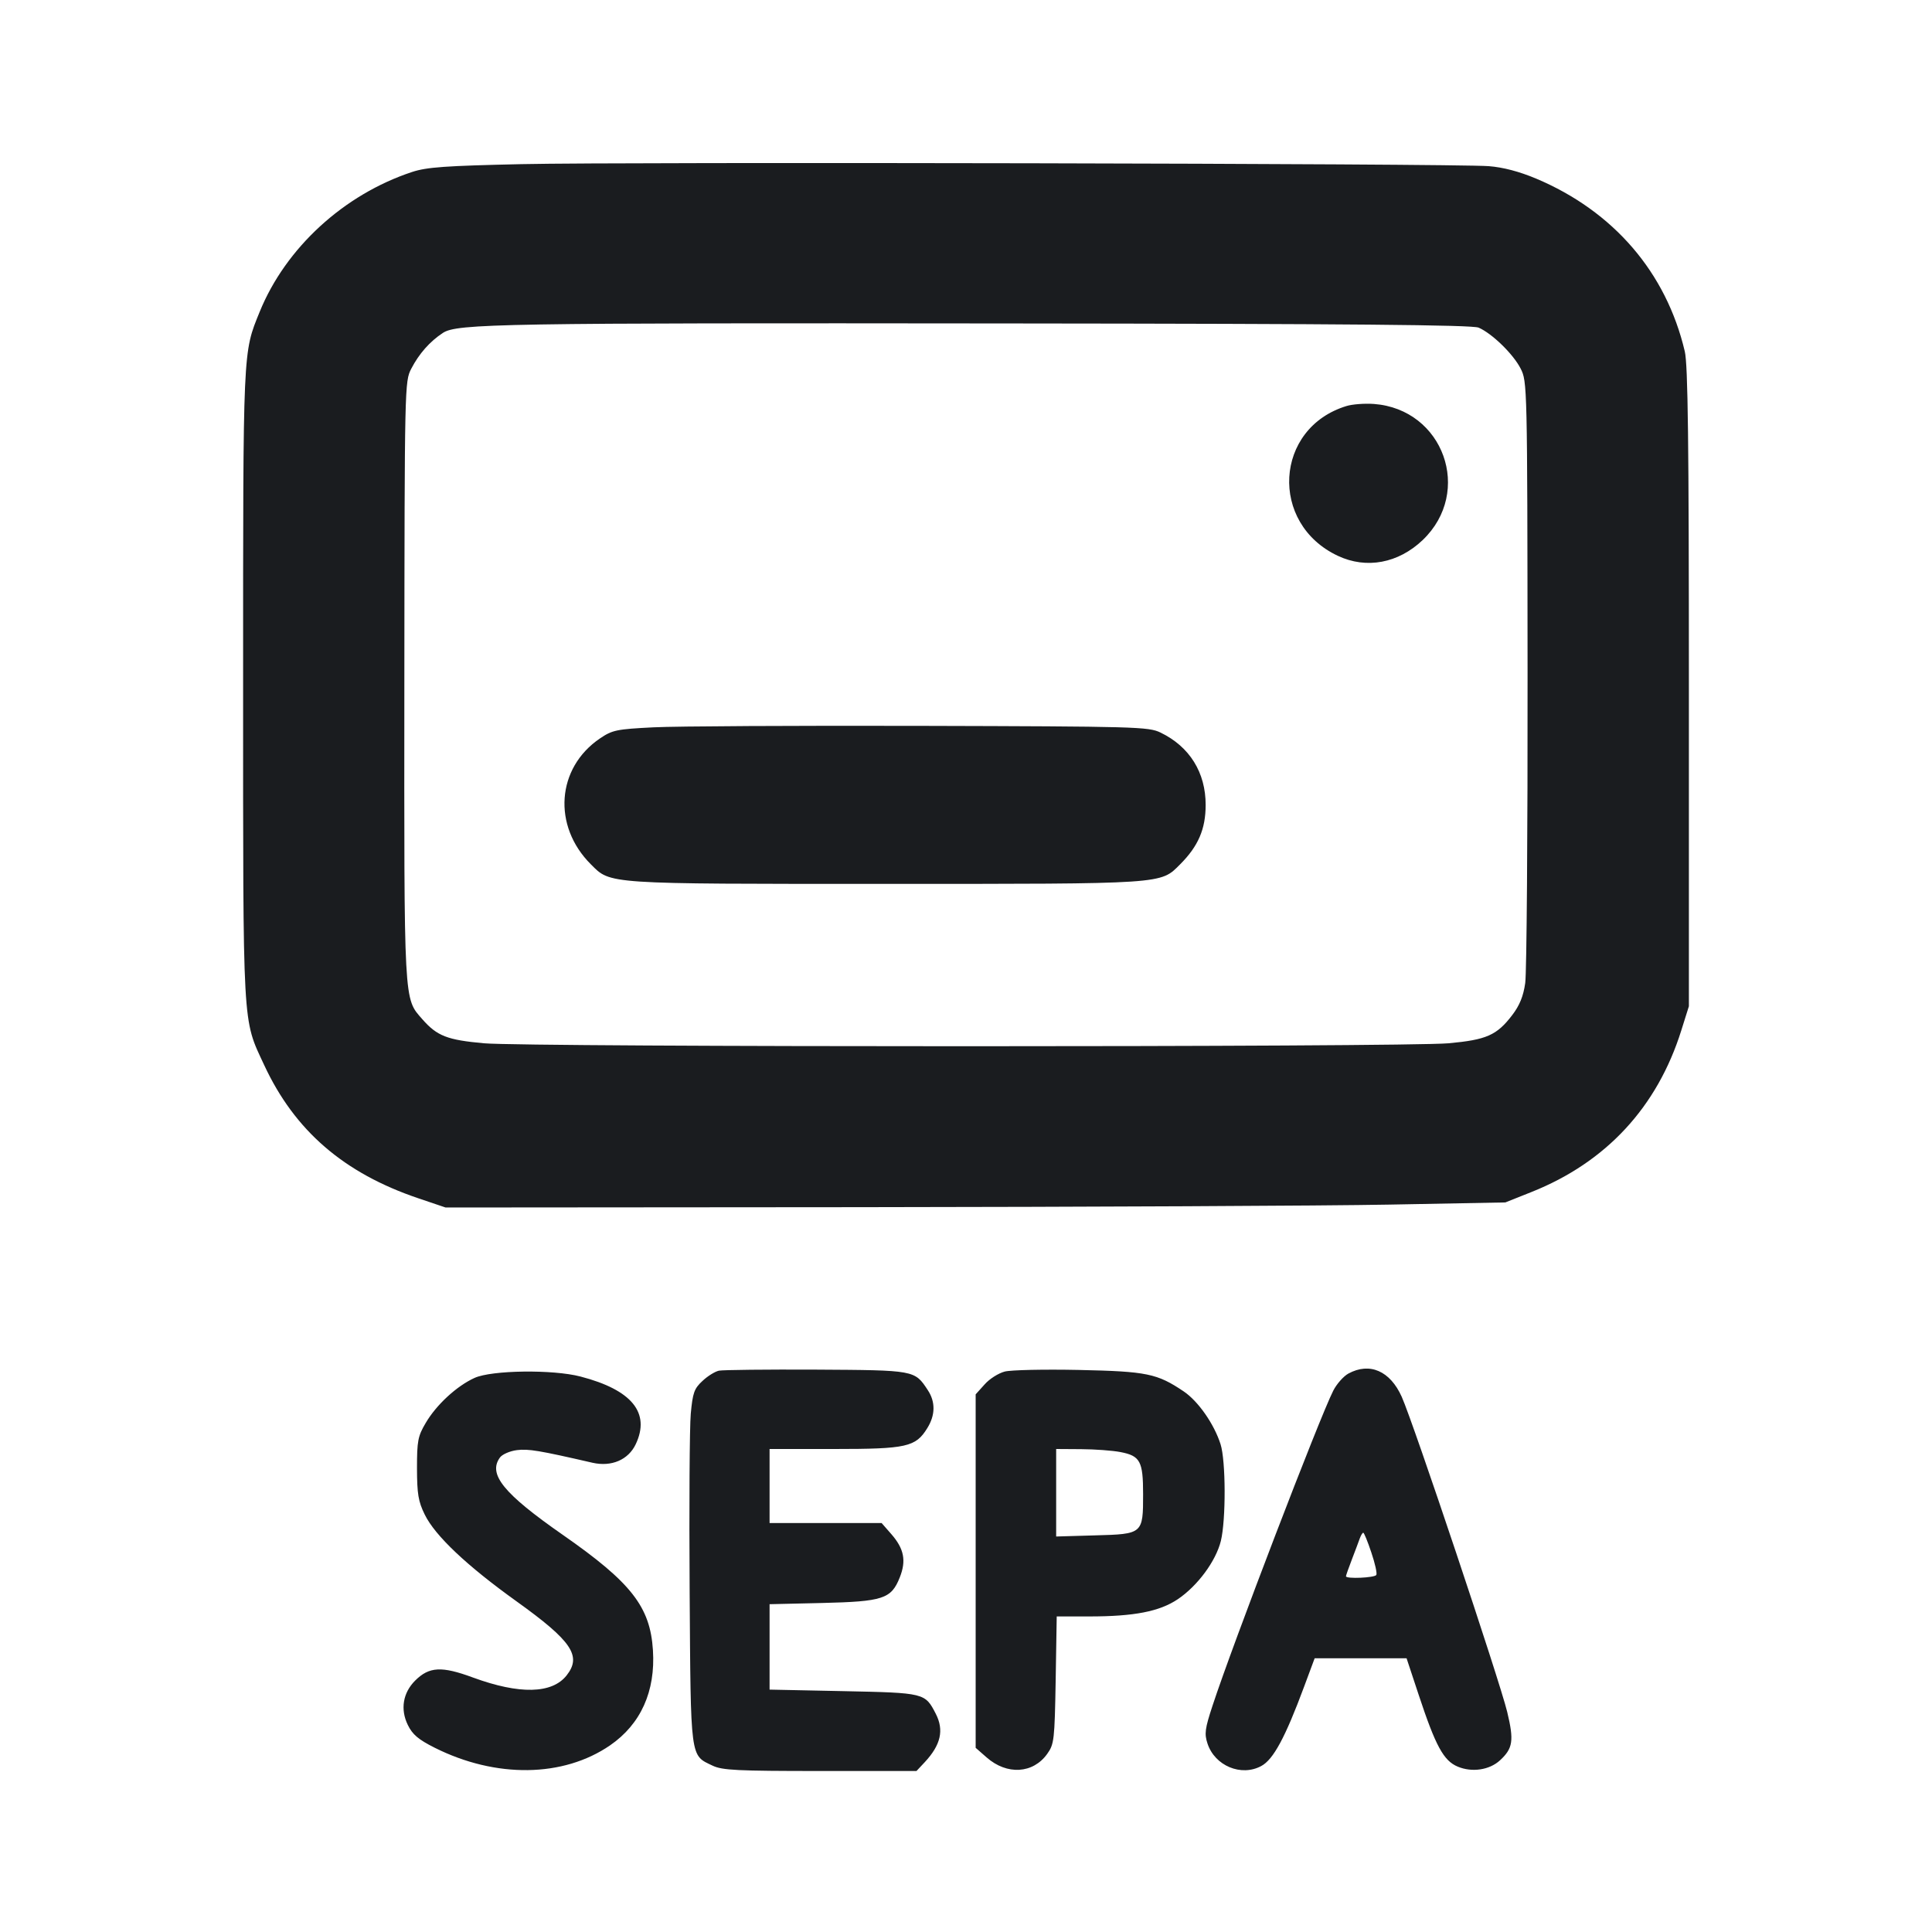<svg width="24" height="24" viewBox="0 0 24 24" fill="none" xmlns="http://www.w3.org/2000/svg"><path d="M6.480 2.039 C 5.535 2.060,5.302 2.076,5.120 2.136 C 4.271 2.416,3.549 3.079,3.226 3.873 C 3.016 4.390,3.020 4.297,3.020 8.500 C 3.020 12.831,3.010 12.646,3.281 13.229 C 3.660 14.045,4.271 14.573,5.198 14.886 L 5.535 15.000 10.678 14.996 C 13.506 14.993,16.468 14.979,17.260 14.964 L 18.700 14.937 19.026 14.807 C 19.952 14.438,20.587 13.753,20.886 12.799 L 20.980 12.500 20.980 8.540 C 20.980 5.488,20.968 4.531,20.929 4.365 C 20.698 3.384,20.044 2.624,19.081 2.218 C 18.873 2.131,18.674 2.078,18.493 2.064 C 18.083 2.031,7.792 2.010,6.480 2.039 M18.368 4.070 C 18.534 4.142,18.797 4.397,18.889 4.577 C 18.972 4.739,18.973 4.772,18.976 8.360 C 18.978 10.351,18.965 12.084,18.947 12.211 C 18.924 12.375,18.877 12.490,18.786 12.609 C 18.594 12.861,18.466 12.917,17.994 12.960 C 17.455 13.009,6.549 13.009,6.012 12.960 C 5.557 12.919,5.430 12.870,5.248 12.663 C 5.014 12.396,5.020 12.510,5.023 8.460 C 5.026 4.777,5.027 4.738,5.109 4.580 C 5.206 4.393,5.340 4.242,5.501 4.136 C 5.677 4.020,6.208 4.011,12.540 4.018 C 16.780 4.022,18.288 4.036,18.368 4.070 M16.726 5.044 C 15.831 5.317,15.763 6.503,16.620 6.905 C 16.975 7.072,17.371 6.997,17.674 6.708 C 18.300 6.108,17.932 5.083,17.067 5.018 C 16.953 5.010,16.800 5.021,16.726 5.044 M8.120 9.035 C 7.658 9.058,7.607 9.069,7.453 9.173 C 6.913 9.539,6.861 10.259,7.340 10.737 C 7.588 10.985,7.507 10.980,11.000 10.980 C 14.493 10.980,14.412 10.985,14.660 10.737 C 14.885 10.512,14.977 10.299,14.977 10.000 C 14.978 9.596,14.777 9.274,14.416 9.100 C 14.268 9.028,14.112 9.024,11.440 9.017 C 9.889 9.013,8.395 9.021,8.120 9.035 M8.931 17.027 C 8.883 17.037,8.790 17.094,8.726 17.155 C 8.623 17.250,8.605 17.302,8.581 17.562 C 8.566 17.726,8.560 18.716,8.567 19.762 C 8.581 21.875,8.572 21.800,8.853 21.934 C 8.973 21.991,9.160 22.000,10.189 22.000 L 11.385 22.000 11.488 21.890 C 11.688 21.675,11.729 21.492,11.624 21.288 C 11.491 21.030,11.486 21.029,10.480 21.008 L 9.560 20.989 9.560 20.459 L 9.560 19.928 10.210 19.913 C 10.970 19.895,11.071 19.862,11.177 19.596 C 11.260 19.387,11.231 19.239,11.072 19.057 L 10.952 18.920 10.256 18.920 L 9.560 18.920 9.560 18.460 L 9.560 18.000 10.364 18.000 C 11.263 18.000,11.375 17.975,11.519 17.741 C 11.620 17.579,11.622 17.414,11.525 17.268 C 11.362 17.020,11.365 17.021,10.140 17.014 C 9.524 17.011,8.980 17.017,8.931 17.027 M12.481 17.038 C 12.404 17.058,12.291 17.129,12.231 17.198 L 12.120 17.321 12.120 19.516 L 12.120 21.712 12.257 21.832 C 12.509 22.053,12.833 22.034,13.009 21.787 C 13.095 21.667,13.101 21.616,13.114 20.870 L 13.127 20.080 13.530 20.080 C 14.088 20.080,14.403 20.019,14.631 19.866 C 14.877 19.700,15.104 19.393,15.166 19.142 C 15.230 18.880,15.228 18.145,15.162 17.940 C 15.082 17.689,14.885 17.407,14.705 17.285 C 14.374 17.062,14.248 17.036,13.402 17.018 C 12.972 17.009,12.557 17.018,12.481 17.038 M16.750 17.063 C 16.690 17.096,16.605 17.191,16.562 17.276 C 16.393 17.608,15.313 20.424,15.062 21.190 C 14.968 21.475,14.960 21.538,15.000 21.659 C 15.091 21.936,15.419 22.073,15.668 21.938 C 15.818 21.858,15.966 21.583,16.201 20.950 L 16.331 20.600 16.902 20.600 L 17.473 20.600 17.622 21.050 C 17.834 21.691,17.933 21.873,18.109 21.946 C 18.286 22.020,18.503 21.988,18.634 21.867 C 18.794 21.719,18.809 21.623,18.723 21.266 C 18.629 20.877,17.559 17.678,17.413 17.352 C 17.269 17.030,17.015 16.919,16.750 17.063 M5.895 17.117 C 5.674 17.217,5.420 17.451,5.288 17.677 C 5.191 17.841,5.180 17.899,5.180 18.240 C 5.181 18.559,5.196 18.651,5.276 18.814 C 5.405 19.078,5.799 19.450,6.420 19.895 C 7.103 20.385,7.229 20.571,7.039 20.812 C 6.858 21.042,6.454 21.051,5.876 20.839 C 5.487 20.695,5.331 20.703,5.157 20.877 C 5.005 21.029,4.971 21.234,5.066 21.428 C 5.124 21.547,5.197 21.609,5.400 21.711 C 6.160 22.092,6.997 22.081,7.579 21.681 C 7.960 21.418,8.144 21.011,8.111 20.499 C 8.077 19.960,7.842 19.659,6.992 19.067 C 6.254 18.553,6.059 18.313,6.211 18.105 C 6.240 18.066,6.334 18.025,6.421 18.014 C 6.563 17.996,6.697 18.018,7.361 18.171 C 7.596 18.224,7.805 18.135,7.897 17.941 C 8.082 17.551,7.850 17.266,7.212 17.100 C 6.869 17.010,6.108 17.020,5.895 17.117 M13.918 18.038 C 14.164 18.085,14.200 18.152,14.200 18.560 C 14.200 19.055,14.198 19.057,13.603 19.073 L 13.120 19.087 13.120 18.543 L 13.120 18.000 13.430 18.002 C 13.601 18.003,13.820 18.019,13.918 18.038 M17.035 19.285 C 17.081 19.420,17.109 19.546,17.097 19.565 C 17.075 19.600,16.720 19.616,16.720 19.581 C 16.720 19.571,16.753 19.477,16.794 19.371 C 16.834 19.266,16.879 19.148,16.892 19.110 C 16.906 19.072,16.925 19.040,16.935 19.040 C 16.945 19.040,16.990 19.150,17.035 19.285 " fill="#1A1C1F" stroke="none" fill-rule="evenodd"></path></svg>